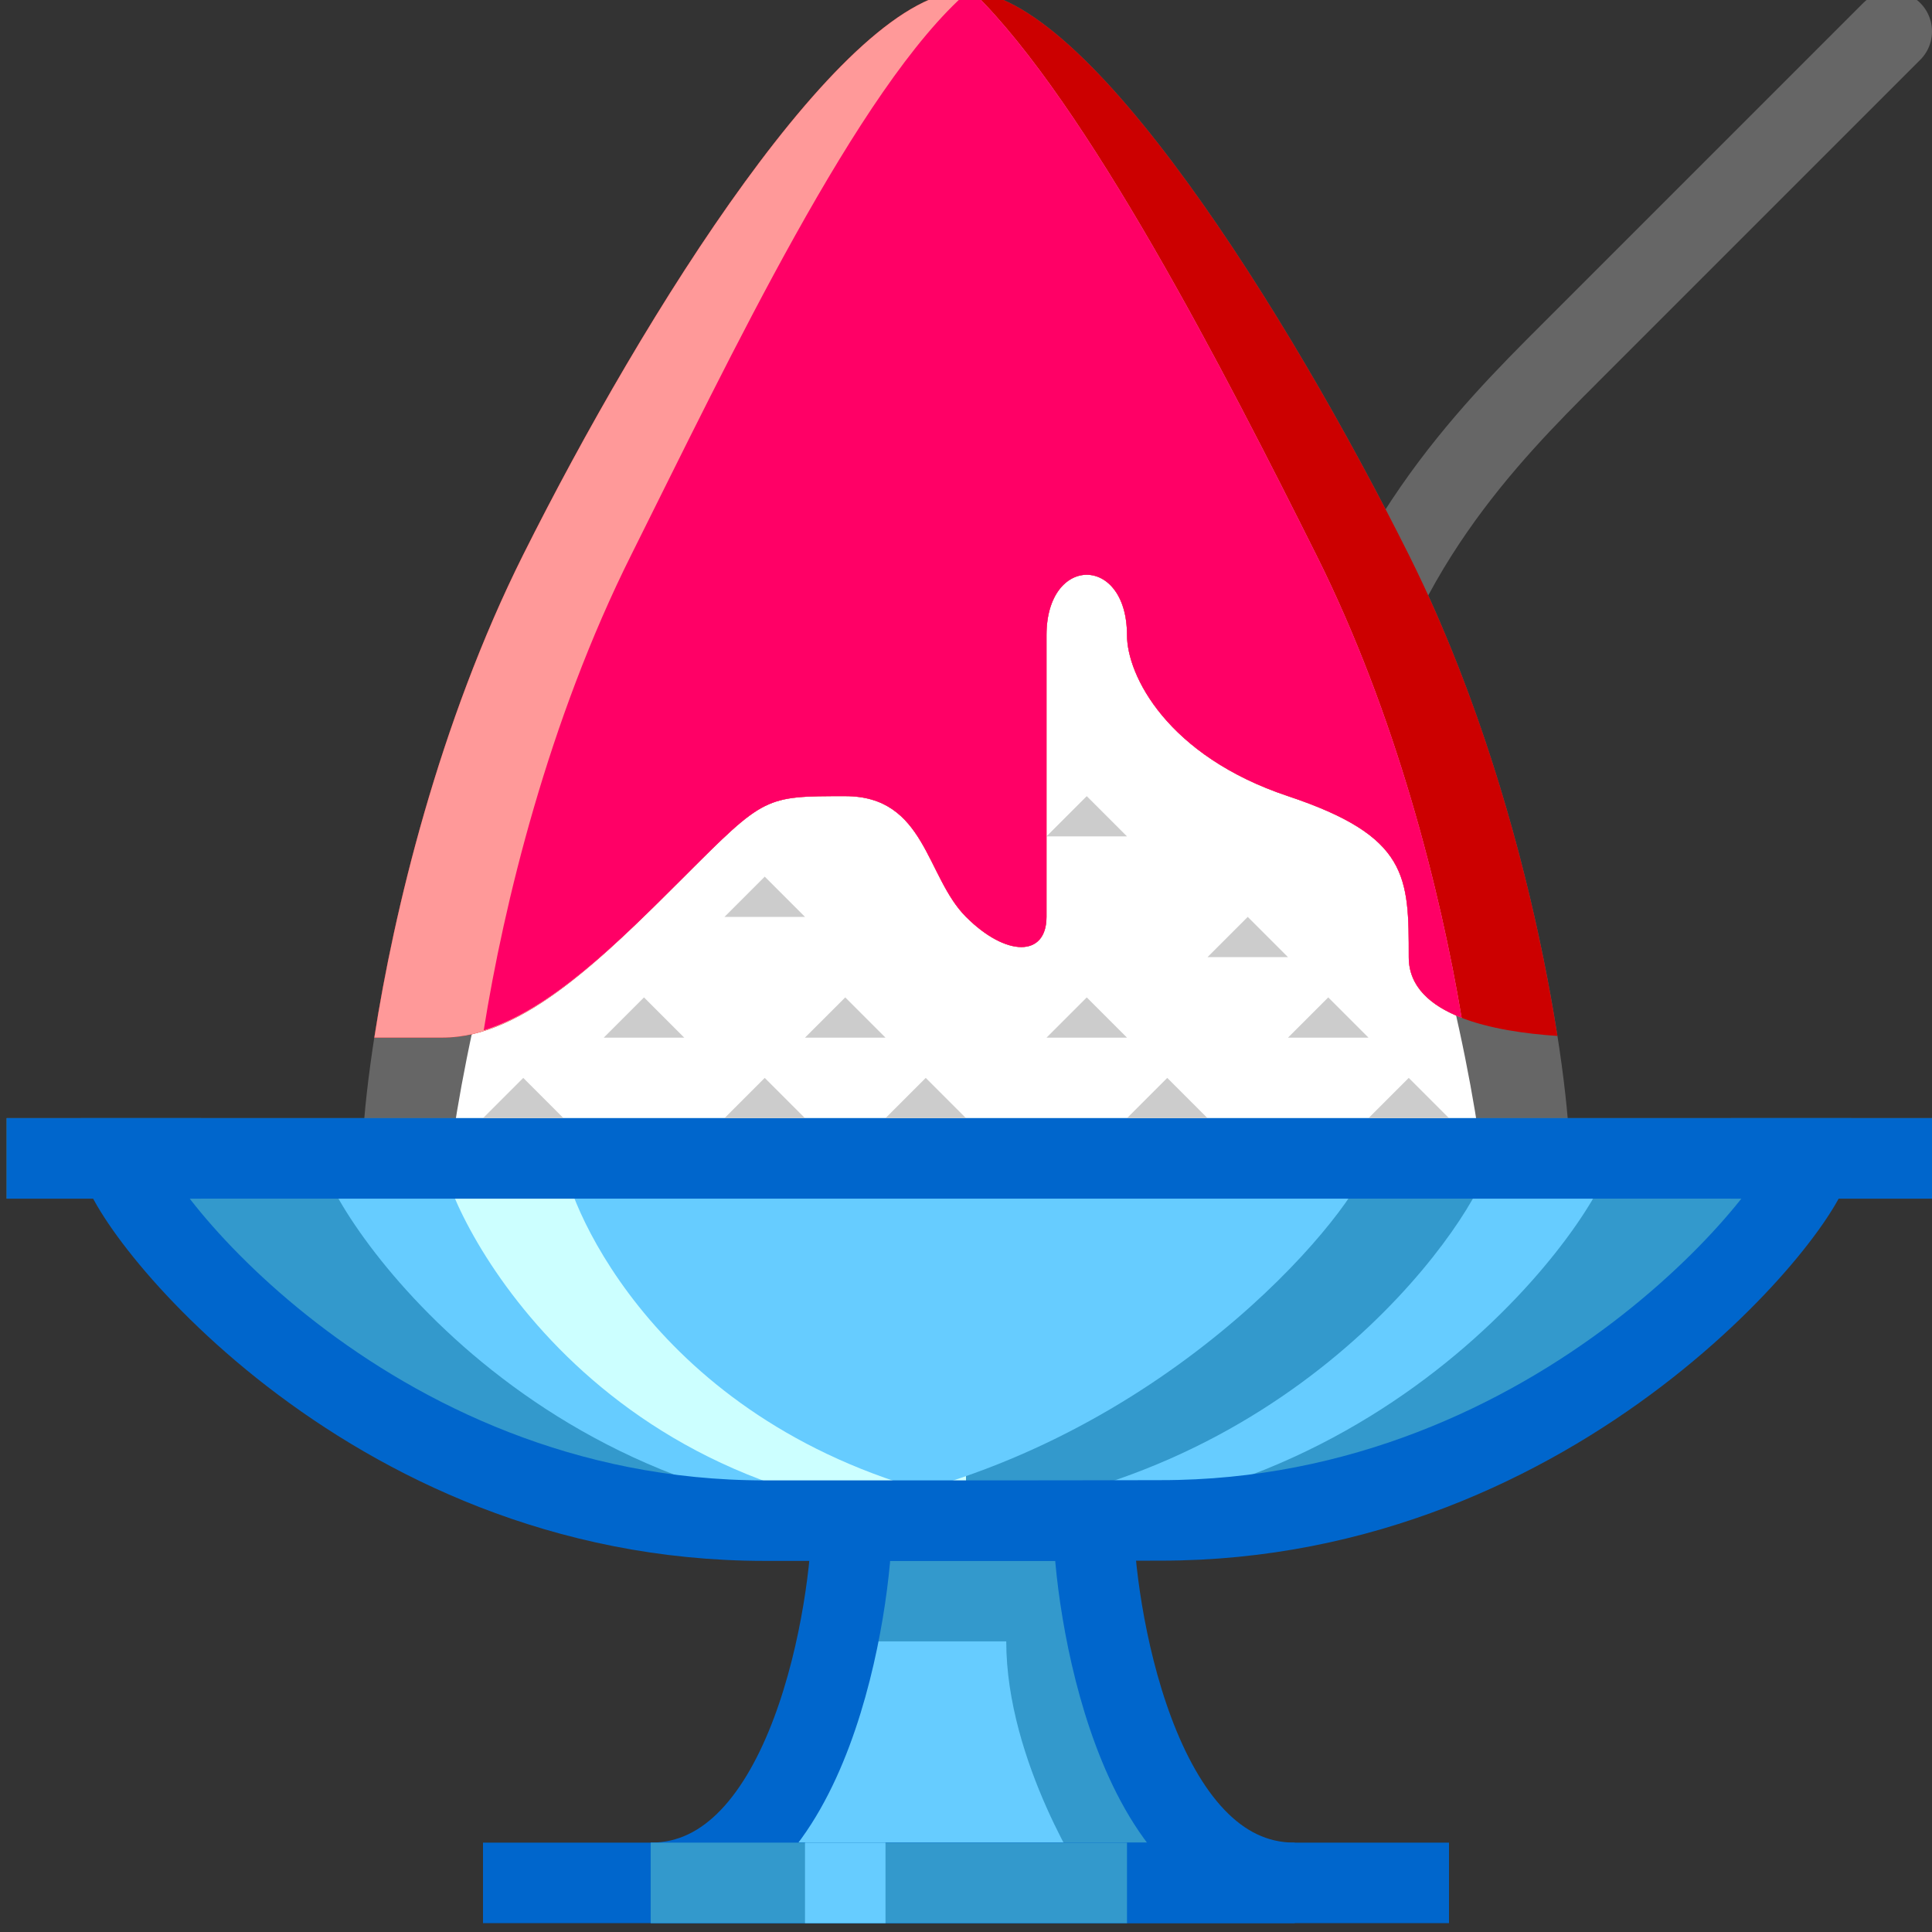 <svg xmlns="http://www.w3.org/2000/svg" width="24" height="24">
	<rect width="100%" height="100%" fill="#333333" stroke="none"/>
	<g transform="translate(-264,-386)" id="KDDI_D_483">
		<g>
			<path style="stroke:none; fill:none" d="M 288 409.89L 264 409.89L 264 385.89L 288 385.89L 288 409.89z"/>
		</g>
		<g>
			<path style="stroke:none; fill:#39c" d="M 274.583 404.89L 277.583 404.89C 277.583 405.89 278.083 409.39 280.083 409.39L 272.083 409.39C 274.083 409.39 274.583 405.89 274.583 404.89L 277.583 404.89"/>
			<path style="stroke:none; fill:#6cf" d="M 276.5 406.39C 275.75 406.39 274.583 406.39 274.583 406.39C 274.583 406.491 274.475 406.624 274.315 406.77C 273.991 408.035 273.328 409.39 272.083 409.39L 277.5 409.39C 277.5 409.39 276.5 407.89 276.5 406.39z"/>
			<path style="stroke:#06c; stroke-width:1; fill:none" d="M 274.583 404.89L 277.583 404.89C 277.583 405.89 278.083 409.39 280.083 409.39L 272.083 409.39C 274.083 409.39 274.583 405.89 274.583 404.89L 277.583 404.89"/>
			<path style="stroke:#06c; stroke-width:1; fill:none" d="M 270 409.39L 282 409.39"/>
			<path style="stroke:none; fill:#666" d="M 281.5 392.89C 280 389.89 277.5 385.89 276 385.89C 274.5 385.89 272 389.89 270.5 392.89C 269 395.89 268.5 399.39 268.5 400.39L 283.5 400.39C 283.5 399.39 283 395.89 281.5 392.89z"/>
			<path style="stroke:none; fill:#fff" d="M 271.395 394.33C 270.305 396.508 269.78 398.961 269.59 400.382C 271.318 400.382 280.682 400.382 282.41 400.382C 282.22 398.961 281.695 396.508 280.605 394.33C 278.579 390.277 276.637 387.996 276 387.89C 275.363 387.996 273.421 390.277 271.395 394.33z"/>
			<path style="stroke:#666; stroke-width:1; stroke-linecap:round; fill:none" d="M 287.5 386.39C 287.5 386.39 284.5 389.39 283.5 390.39C 282.5 391.39 281 392.89 280.5 395.39"/>
			<path style="stroke:none; fill:#39c" d="M 276 400.39L 265.5 400.39C 265.5 400.89 268.5 404.89 273.5 404.89C 273.528 404.89 275.972 404.89 276 404.89C 276.141 404.89 278.28 404.889 278.417 404.887C 283.417 404.89 286.5 400.89 286.5 400.39L 276 400.39z"/>
			<path style="stroke:none; fill:#6cf" d="M 275.479 404.889C 275.947 404.888 276.359 404.888 276.417 404.887C 281.417 404.89 284 400.89 284 400.39L 278 400.39L 274 400.39L 268 400.39C 268 400.889 270.492 404.878 275.479 404.889z"/>
			<path style="stroke:none; fill:#39c" d="M 276.455 404.742C 280.537 404.055 282.5 400.836 282.5 400.39L 280.5 400.39L 278.5 400.39L 276.5 400.39L 274.5 400.39L 272.5 400.39L 270 400.39C 270 400.836 272.393 404.049 276.455 404.742z"/>
			<path style="stroke:none; fill:#cff" d="M 276 404.874C 276 402.376 276 400.39 276 400.39L 273.5 400.39L 269.5 400.39C 269.5 400.879 271.192 404.709 276 404.874z"/>
			<path style="stroke:#39c; stroke-width:1; fill:none" d="M 264.083 400.39L 288 400.39"/>
			<path style="stroke:#06c; stroke-width:1; fill:none" d="M 264.083 400.39L 266.5 400.39"/>
			<path style="stroke:none; fill:#6cf" d="M 275.46 404.508C 278.935 403.52 281 400.798 281 400.39L 271 400.39C 271 400.797 272.008 403.517 275.46 404.508z"/>
			<path style="stroke:#06c; stroke-width:1; fill:none" d="M 285.5 400.39L 288 400.39"/>
			<path style="stroke:#06c; stroke-width:1; fill:none" d="M 276 400.39L 265.5 400.39C 265.5 400.89 268.5 404.89 273.5 404.89C 273.528 404.89 275.972 404.89 276 404.89C 276.141 404.89 278.28 404.889 278.417 404.887C 283.417 404.89 286.5 400.89 286.5 400.39L 276 400.39z"/>
			<path style="stroke:none; fill:#ccc" d="M 277 398.89L 278 398.89L 277.5 398.39L 277 398.89z"/>
			<path style="stroke:none; fill:#ccc" d="M 277 396.39L 278 396.39L 277.5 395.89L 277 396.39z"/>
			<path style="stroke:none; fill:#ccc" d="M 274 398.89L 275 398.89L 274.5 398.39L 274 398.89z"/>
			<path style="stroke:none; fill:#ccc" d="M 271.5 398.89L 272.5 398.89L 272 398.39L 271.5 398.89z"/>
			<path style="stroke:none; fill:#ccc" d="M 273 397.39L 274 397.39L 273.5 396.89L 273 397.39z"/>
			<path style="stroke:none; fill:#ccc" d="M 273 399.89L 274 399.89L 273.5 399.39L 273 399.89z"/>
			<path style="stroke:none; fill:#ccc" d="M 275 399.89L 276 399.89L 275.5 399.39L 275 399.89z"/>
			<path style="stroke:none; fill:#ccc" d="M 278 399.89L 279 399.89L 278.5 399.39L 278 399.89z"/>
			<path style="stroke:none; fill:#ccc" d="M 279 397.89L 280 397.89L 279.5 397.39L 279 397.89z"/>
			<path style="stroke:none; fill:#ccc" d="M 270 399.89L 271 399.89L 270.5 399.39L 270 399.89z"/>
			<path style="stroke:none; fill:#ccc" d="M 280 398.89L 281 398.89L 280.5 398.39L 280 398.89z"/>
			<path style="stroke:none; fill:#ccc" d="M 281 399.89L 282 399.89L 281.5 399.39L 281 399.89z"/>
			<path style="stroke:#39c; stroke-width:1; fill:none" d="M 272.083 409.39L 278 409.39"/>
			<path style="stroke:#6cf; stroke-width:1; fill:none" d="M 274 409.39L 275 409.39"/>
			<path style="stroke:none; fill:#c00" d="M 281.5 392.89C 280 389.89 277.5 385.89 276 385.89C 274.5 385.89 272 389.89 270.5 392.89C 269.451 394.988 268.892 397.329 268.65 398.89C 268.944 398.89 269.239 398.89 269.5 398.89C 270.5 398.89 271.5 397.89 272.5 396.89C 273.5 395.89 273.5 395.89 274.5 395.89C 275.5 395.89 275.5 396.89 276 397.39C 276.5 397.89 277 397.89 277 397.39C 277 396.89 277 394.89 277 393.89C 277 392.89 278 392.89 278 393.89C 278 394.39 278.5 395.39 280 395.89C 281.5 396.39 281.5 396.89 281.5 397.89C 281.5 398.624 282.576 398.817 283.347 398.869C 283.103 397.309 282.545 394.979 281.5 392.89z"/>
			<path style="stroke:none; fill:#f99" d="M 280.35 392.89C 279.213 390.617 277.505 387.288 276.091 385.904C 276.061 385.901 276.029 385.89 276 385.89C 274.5 385.89 272 389.89 270.5 392.89C 269.451 394.988 268.892 397.329 268.65 398.89C 268.944 398.89 269.239 398.89 269.5 398.89C 270.5 398.89 271.5 397.89 272.5 396.89C 273.5 395.89 273.5 395.89 274.5 395.89C 275.5 395.89 275.5 396.89 276 397.39C 276.5 397.89 277 397.89 277 397.39C 277 396.89 277 394.89 277 393.89C 277 392.89 278 392.89 278 393.89C 278 394.39 278.5 395.39 280 395.89C 281.5 396.39 281.5 396.89 281.5 397.89C 281.5 398.264 281.781 398.497 282.157 398.643C 281.897 397.088 281.347 394.884 280.35 392.89z"/>
			<path style="stroke:none; fill:#f06" d="M 276.091 385.904C 276.07 385.902 276.048 385.898 276.027 385.894C 274.665 387.072 273.062 390.45 271.843 392.89C 270.812 394.95 270.257 397.239 270.009 398.799C 270.839 398.542 271.669 397.72 272.5 396.89C 273.5 395.89 273.5 395.89 274.5 395.89C 275.5 395.89 275.5 396.89 276 397.39C 276.5 397.89 277 397.89 277 397.39C 277 396.89 277 394.89 277 393.89C 277 392.89 278 392.89 278 393.89C 278 394.39 278.5 395.39 280 395.89C 281.5 396.39 281.5 396.89 281.5 397.89C 281.5 398.264 281.781 398.497 282.157 398.643C 281.897 397.088 281.347 394.884 280.35 392.89C 279.213 390.617 277.505 387.288 276.091 385.904z"/>
		</g>
	</g>
</svg>
